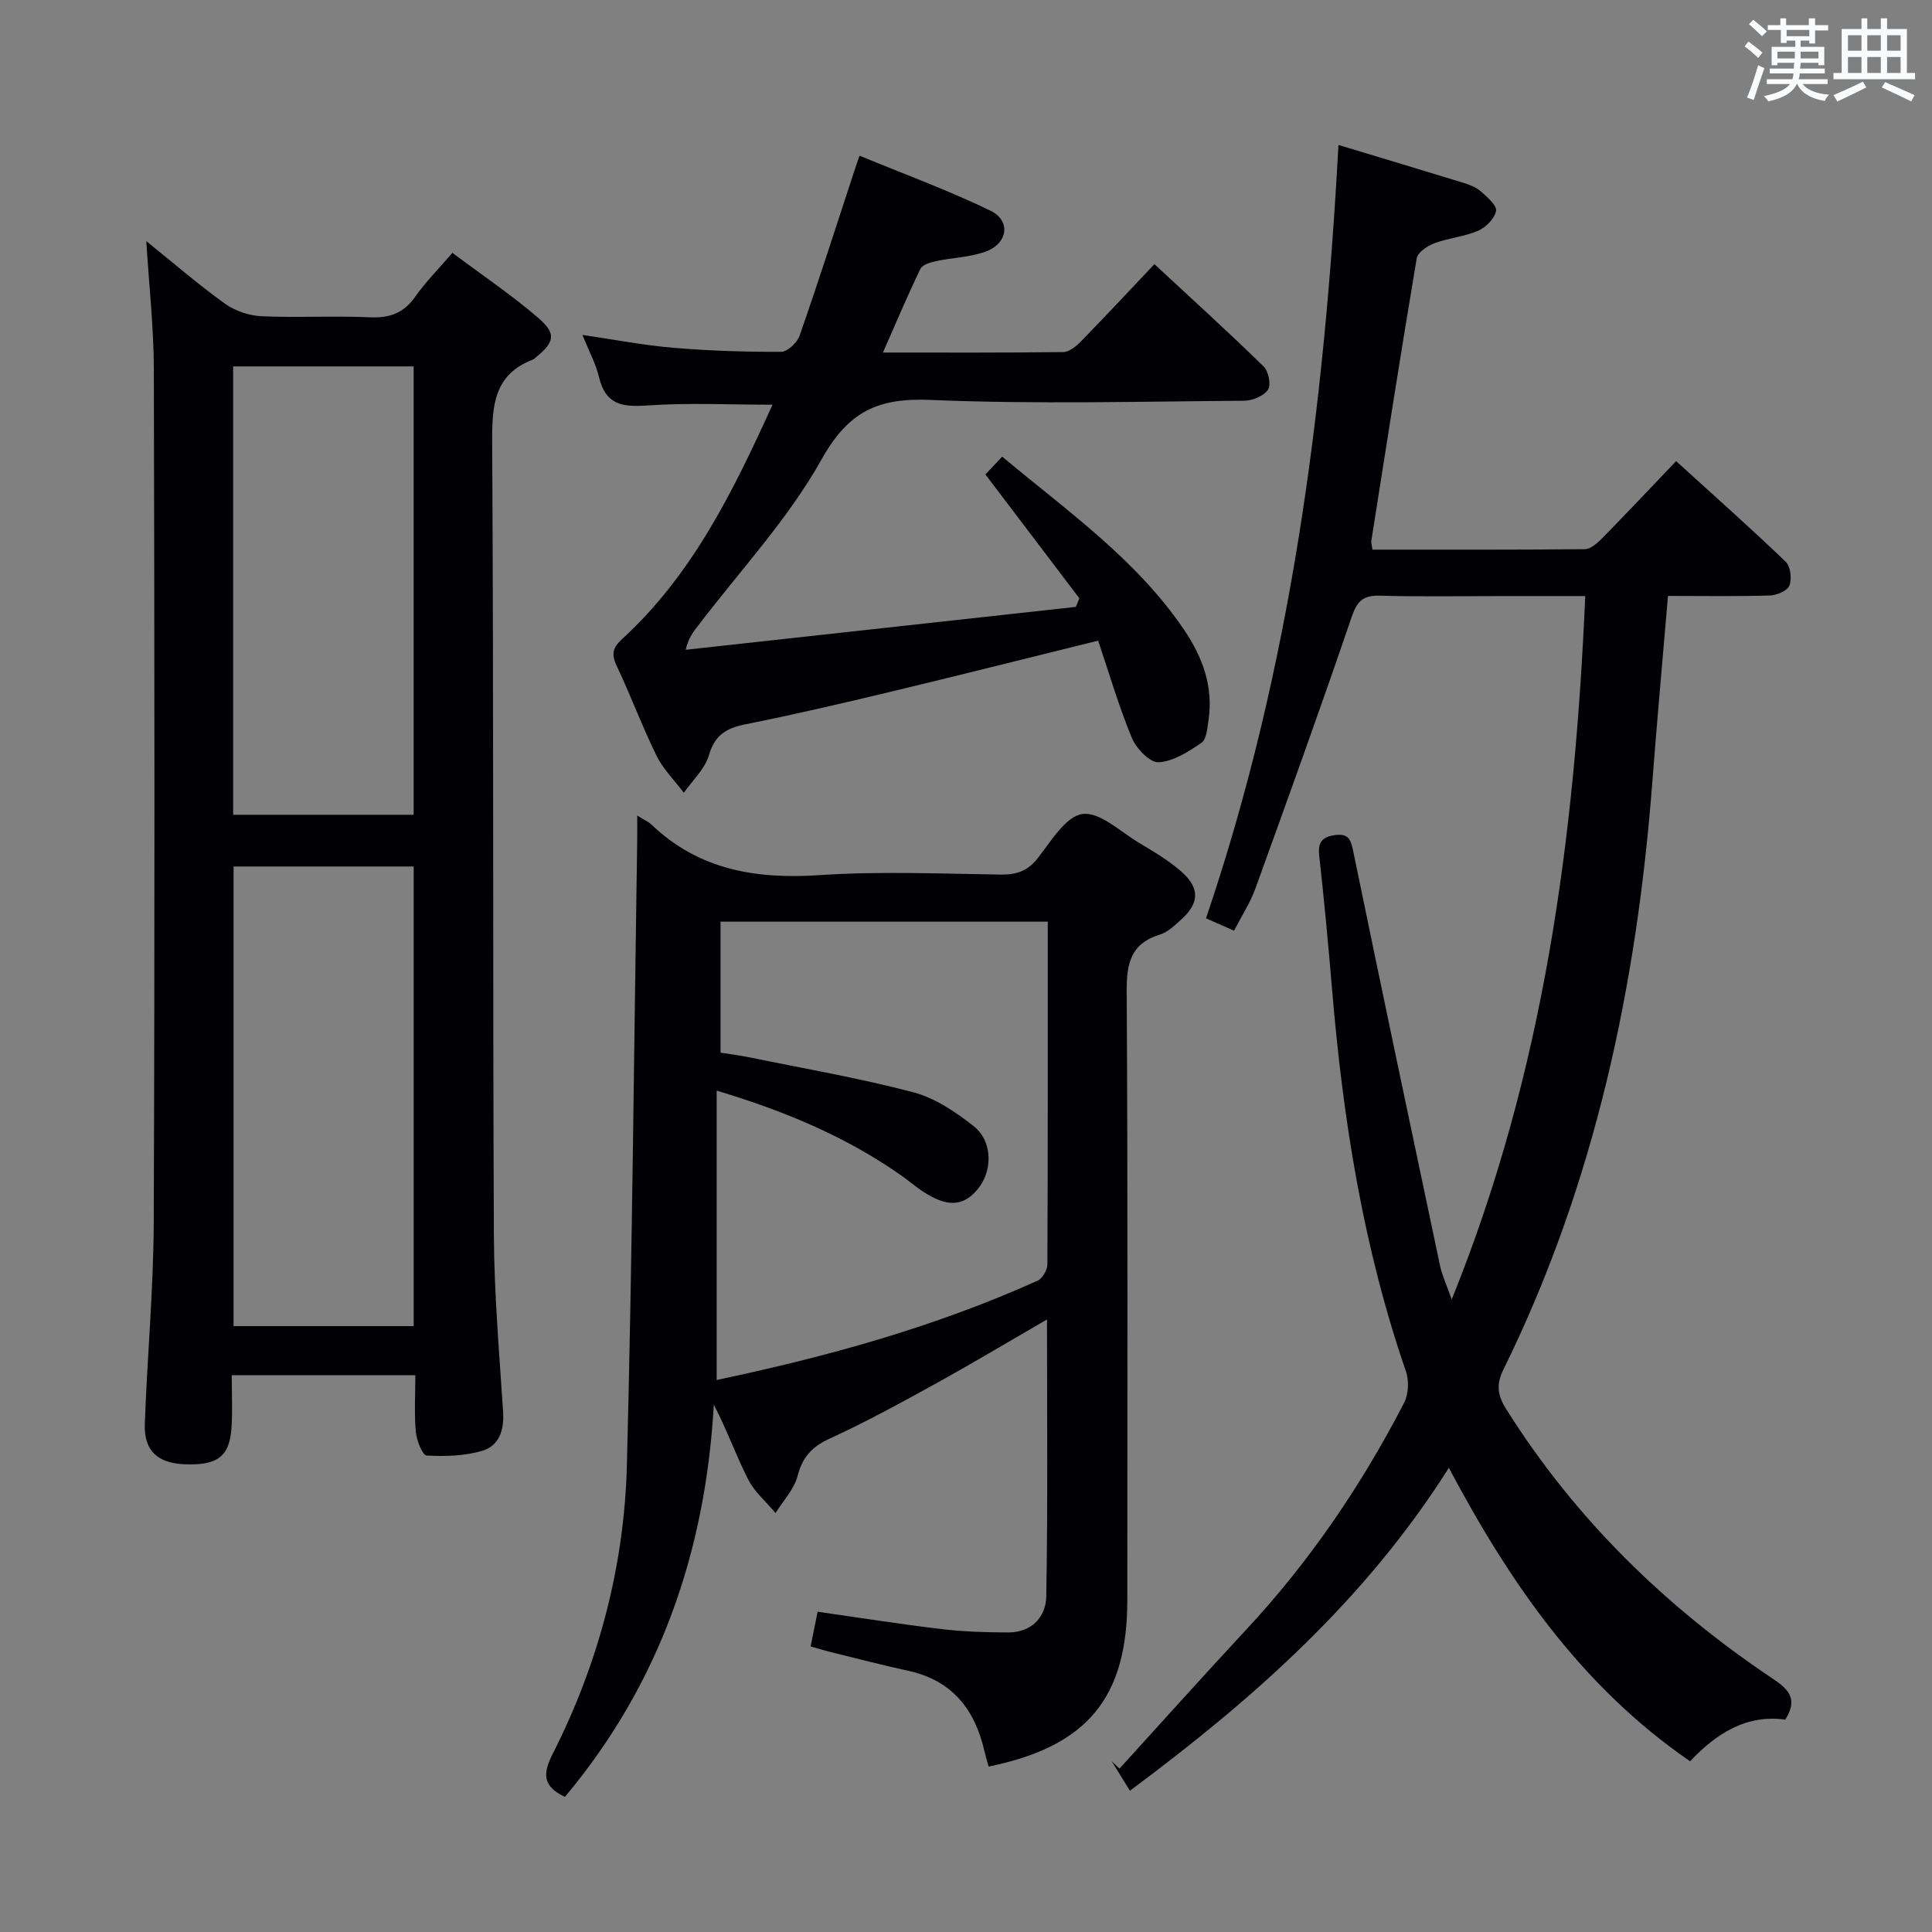 <svg enable-background="new 0 0 400 400" viewBox="0 0 400 400" xmlns="http://www.w3.org/2000/svg"><rect x="0" y="0" width="400" height="400" fill="#808080" stroke="none"/><g fill="#010105"><path d="m300.56 269.04c19.15-47.3 25.48-95.72 27.65-145.63-5.95 0-11.25 0-16.54 0-8.67 0-17.34.16-25.99-.08-3.44-.09-4.69 1.08-5.82 4.37-6.42 18.83-13.17 37.54-19.94 56.25-1.06 2.94-2.82 5.62-4.42 8.74-1.97-.87-3.72-1.64-5.81-2.56 17.65-52.01 24.49-105.52 27.42-160.12 8.89 2.69 17.46 5.25 26.02 7.89 1.25.39 2.58.93 3.54 1.79 1.28 1.15 3.29 2.88 3.07 3.99-.31 1.58-2.1 3.4-3.7 4.09-2.85 1.23-6.1 1.49-9.03 2.58-1.46.54-3.48 1.88-3.69 3.12-3.29 19.47-6.32 38.99-9.4 58.49-.07.45.11.94.23 1.84 14.68 0 29.32.05 43.95-.1 1.22-.01 2.62-1.25 3.6-2.25 5.01-5.1 9.91-10.31 15.32-15.98 7.62 6.93 15.28 13.73 22.68 20.82 1.01.96 1.31 3.55.78 4.94-.41 1.08-2.62 2.01-4.05 2.06-6.96.21-13.93.09-21.09.09-1.11 13.14-2.26 25.7-3.22 38.27-3.23 42.43-11.93 83.47-30.86 121.91-1.53 3.1-1.21 5.32.57 8.16 14.32 22.81 33.17 41.12 55.44 56 3.32 2.22 4.89 4.28 2.35 8.31-7.93-1.11-14.15 2.74-19.71 8.62-22.47-15.45-37.28-36.88-49.94-60.75-17.29 27.35-40.46 47.84-66.03 66.85-1.4-2.26-2.58-4.18-3.77-6.09.54.5 1.07 1.01 1.61 1.51 8.73-9.59 17.38-19.25 26.21-28.74 13.13-14.11 23.87-29.89 32.7-46.96.93-1.79 1.06-4.6.4-6.53-8.84-25.62-13.04-52.11-15.29-78.99-.78-9.28-1.64-18.55-2.67-27.8-.32-2.84.66-3.91 3.34-4.26 2.73-.36 3.21.96 3.69 3.31 5.89 28.58 11.91 57.14 17.95 85.69.41 2.05 1.34 3.99 2.45 7.15z"/><path d="m131.93 168.85c1.57.98 2.36 1.3 2.94 1.86 9.86 9.44 21.71 11.36 34.9 10.47 12.44-.83 24.99-.28 37.48-.11 3.26.04 5.54-.76 7.64-3.44 2.72-3.48 5.75-8.6 9.21-9.1 3.54-.51 7.82 3.62 11.65 5.92 3.12 1.88 6.34 3.75 9.02 6.17 3.69 3.33 3.47 6.43-.18 9.73-1.35 1.22-2.79 2.64-4.45 3.15-6.06 1.86-6.9 5.97-6.87 11.75.25 41.99.13 83.98.13 125.98 0 20.3-8.27 30.34-28.72 34.52-.28-1.04-.6-2.09-.85-3.15-1.98-8.65-6.66-14.68-15.74-16.67-5.35-1.17-10.65-2.54-15.96-3.85-1.39-.34-2.75-.77-4.3-1.2.51-2.53.93-4.6 1.45-7.19 8.63 1.23 17.1 2.58 25.62 3.59 4.58.55 9.24.69 13.86.7 4.83.01 7.79-3.23 7.86-7.46.33-18.91.15-37.82.15-57.34-8.14 4.71-15.65 9.21-23.31 13.43-7.13 3.94-14.3 7.85-21.69 11.24-3.67 1.68-5.62 3.81-6.64 7.74-.72 2.76-2.99 5.12-4.56 7.67-1.93-2.31-4.36-4.37-5.69-6.99-2.51-4.96-4.39-10.25-7.09-15.45-1.73 30.48-11.21 57.81-30.83 81.2-4.6-2.16-4.63-4.76-2.56-8.84 9.52-18.78 14.85-38.88 15.39-59.85 1.11-42.77 1.46-85.56 2.12-128.34.05-1.8.02-3.59.02-6.14zm85 21.97c-22.93 0-45.3 0-67.75 0v27.12c2.06.33 4.01.57 5.93.96 11.35 2.33 22.8 4.3 34 7.25 4.48 1.18 8.75 4.07 12.47 7 3.97 3.12 3.97 9.27.85 13.05-3 3.64-6.41 3.78-11.47.41-1.52-1.01-2.91-2.22-4.41-3.27-11.35-7.96-23.89-13.25-38.17-17.54v59.91c22.6-4.76 45.07-10.92 66.46-20.57 1-.45 2.01-2.22 2.01-3.38.11-23.47.08-46.95.08-70.94z"/><path d="m30.29 49.93c5.62 4.52 10.75 8.97 16.25 12.92 2.1 1.51 4.99 2.5 7.57 2.62 7.48.34 15-.12 22.48.22 4.05.18 6.95-.83 9.33-4.2 2.19-3.1 4.9-5.83 7.74-9.14 6.07 4.54 12.14 8.64 17.67 13.37 3.95 3.38 3.54 5.09-.5 8.36-.13.1-.24.26-.38.32-8.17 3.08-8.59 9.48-8.55 17.13.32 54.63.11 109.27.35 163.91.05 12.29 1.12 24.58 1.91 36.85.25 3.79-.8 7.04-4.31 8.08-3.65 1.08-7.7 1.2-11.53.98-.86-.05-2.07-3.15-2.23-4.93-.34-3.77-.1-7.6-.1-11.7-12.81 0-25.21 0-38.01 0 0 3.78.17 7.26-.04 10.72-.37 6.11-2.85 7.99-9.71 7.72-5.61-.22-8.45-2.81-8.25-8.34.5-13.95 1.8-27.9 1.85-41.85.22-58.8.16-117.6.02-176.4-.01-8.69-.99-17.39-1.56-26.64zm55.36 224.63c0-31.94 0-63.61 0-95.16-12.73 0-25.11 0-37.29 0v95.16zm-.01-105.87c0-31.22 0-62.04 0-92.83-12.71 0-25.06 0-37.37 0v92.83z"/><path d="m159.94 83.79c-9.01 0-17.5-.43-25.92.16-5.12.36-8.61-.12-9.97-5.77-.69-2.87-2.14-5.55-3.47-8.84 6.56.96 12.63 2.14 18.76 2.66 7.45.63 14.94.87 22.41.84 1.32-.01 3.32-1.94 3.82-3.4 3.93-11.28 7.57-22.67 11.3-34.02.25-.76.51-1.53 1.08-3.19 9.2 3.8 18.35 7.15 27.08 11.37 4.35 2.11 3.65 6.85-1.05 8.52-3.22 1.15-6.81 1.22-10.19 1.95-1.17.25-2.81.73-3.23 1.6-2.65 5.49-5.03 11.12-7.76 17.32 12.83 0 25.09.06 37.35-.1 1.23-.02 2.65-1.19 3.62-2.18 4.99-5.11 9.87-10.34 15.24-16.02 7.67 7.12 15.28 14.02 22.62 21.19 1.01.99 1.57 3.83.89 4.82-.9 1.3-3.22 2.26-4.94 2.27-21.66.15-43.36.74-64.98-.17-10.82-.46-16.96 2.38-22.5 12.31-6.9 12.35-16.86 22.99-25.51 34.36-.97 1.27-2.02 2.47-2.63 5.06 26.93-2.96 53.86-5.92 80.78-8.88.24-.59.49-1.19.73-1.78-6.39-8.41-12.77-16.83-19.45-25.64.85-.91 2.04-2.17 3.47-3.69 13.47 11.28 27.76 21.23 37.66 35.85 3.84 5.67 6.11 11.82 5.05 18.79-.24 1.61-.4 3.89-1.45 4.61-2.7 1.84-5.83 3.87-8.88 4.03-1.81.1-4.63-2.87-5.54-5.06-2.71-6.54-4.69-13.38-6.97-20.12-14.84 3.66-29.13 7.27-43.45 10.7-9.84 2.36-19.7 4.64-29.62 6.63-3.93.79-6.32 2.22-7.52 6.41-.82 2.84-3.4 5.18-5.19 7.75-1.91-2.54-4.27-4.86-5.65-7.66-3-6.11-5.37-12.53-8.28-18.68-1.15-2.42-.73-3.76 1.18-5.51 14.59-13.38 23.02-30.69 31.11-48.49z"/></g><path d="m361.2 9.6.8-1c.9.7 1.9 1.4 2.9 2.3l-.9 1.1c-1-1-2-1.8-2.8-2.4zm.5 10.6c.9-2.1 1.6-4.3 2.3-6.7.4.2.8.4 1.3.6-.7 2.1-1.5 4.3-2.2 6.6zm.4-15.2.9-.9c1 .8 2 1.6 2.8 2.4l-1 1c-.9-.9-1.8-1.7-2.7-2.5zm12.5-1.2h1.2v1.4h2.7v1.1h-2.7v2.7h-1.2v-.6h-1.8v1.3h4.9v3.8h-1.2v-.5h-3.7c0 .4-.1.9-.1 1.2h5.1v1h-5.2c0 .5-.1.9-.2 1.2h6v1h-5.2c1.1 1.3 2.9 2 5.5 2.2-.4.4-.7.8-.9 1.3-2.9-.5-4.8-1.6-5.7-3.5h-.1c-.8 1.7-2.7 2.9-5.9 3.6-.2-.4-.6-.8-.9-1.1 2.8-.6 4.6-1.4 5.4-2.5h-4.8v-1h5.3c.1-.3.2-.7.2-1.2h-4.9v-1h5c0-.4 0-.8.1-1.2h-3.5v.5h-1.2v-3.8h4.9v-1.3h-1.8v.5h-1.2v-2.7h-2.7v-1h2.6v-1.4h1.2v1.4h4.7v-1.4zm-6.6 8.3h3.6c0-.4 0-.9 0-1.4h-3.6zm1.9-4.6h4.7v-1.3h-4.7zm6.6 3.2h-3.7v1.4h3.7z" fill="#fafbfc"/><path d="m385.3 3.8h1.3v2.2h2.8v-2.2h1.3v2.2h4.1v9.1h1.7v1.3h-16.9v-1.3h1.7v-9.1h4.1v-2.2zm.4 13.1.7 1.2c-1.8.9-3.8 1.9-6 2.9-.2-.4-.5-.8-.8-1.3 2.3-1 4.3-1.9 6.1-2.8zm-3.1-6.4h2.8v-3.2h-2.8zm0 4.6h2.8v-3.3h-2.8zm4-4.6h2.8v-3.2h-2.8zm0 4.6h2.8v-3.3h-2.8zm3.7 1.9c2.1.9 4.1 1.8 6.1 2.7l-.7 1.3c-2.2-1.1-4.2-2-6.1-2.9zm3.2-9.7h-2.8v3.2h2.8zm-2.8 7.8h2.8v-3.3h-2.8z" fill="#fafbfc"/></svg>